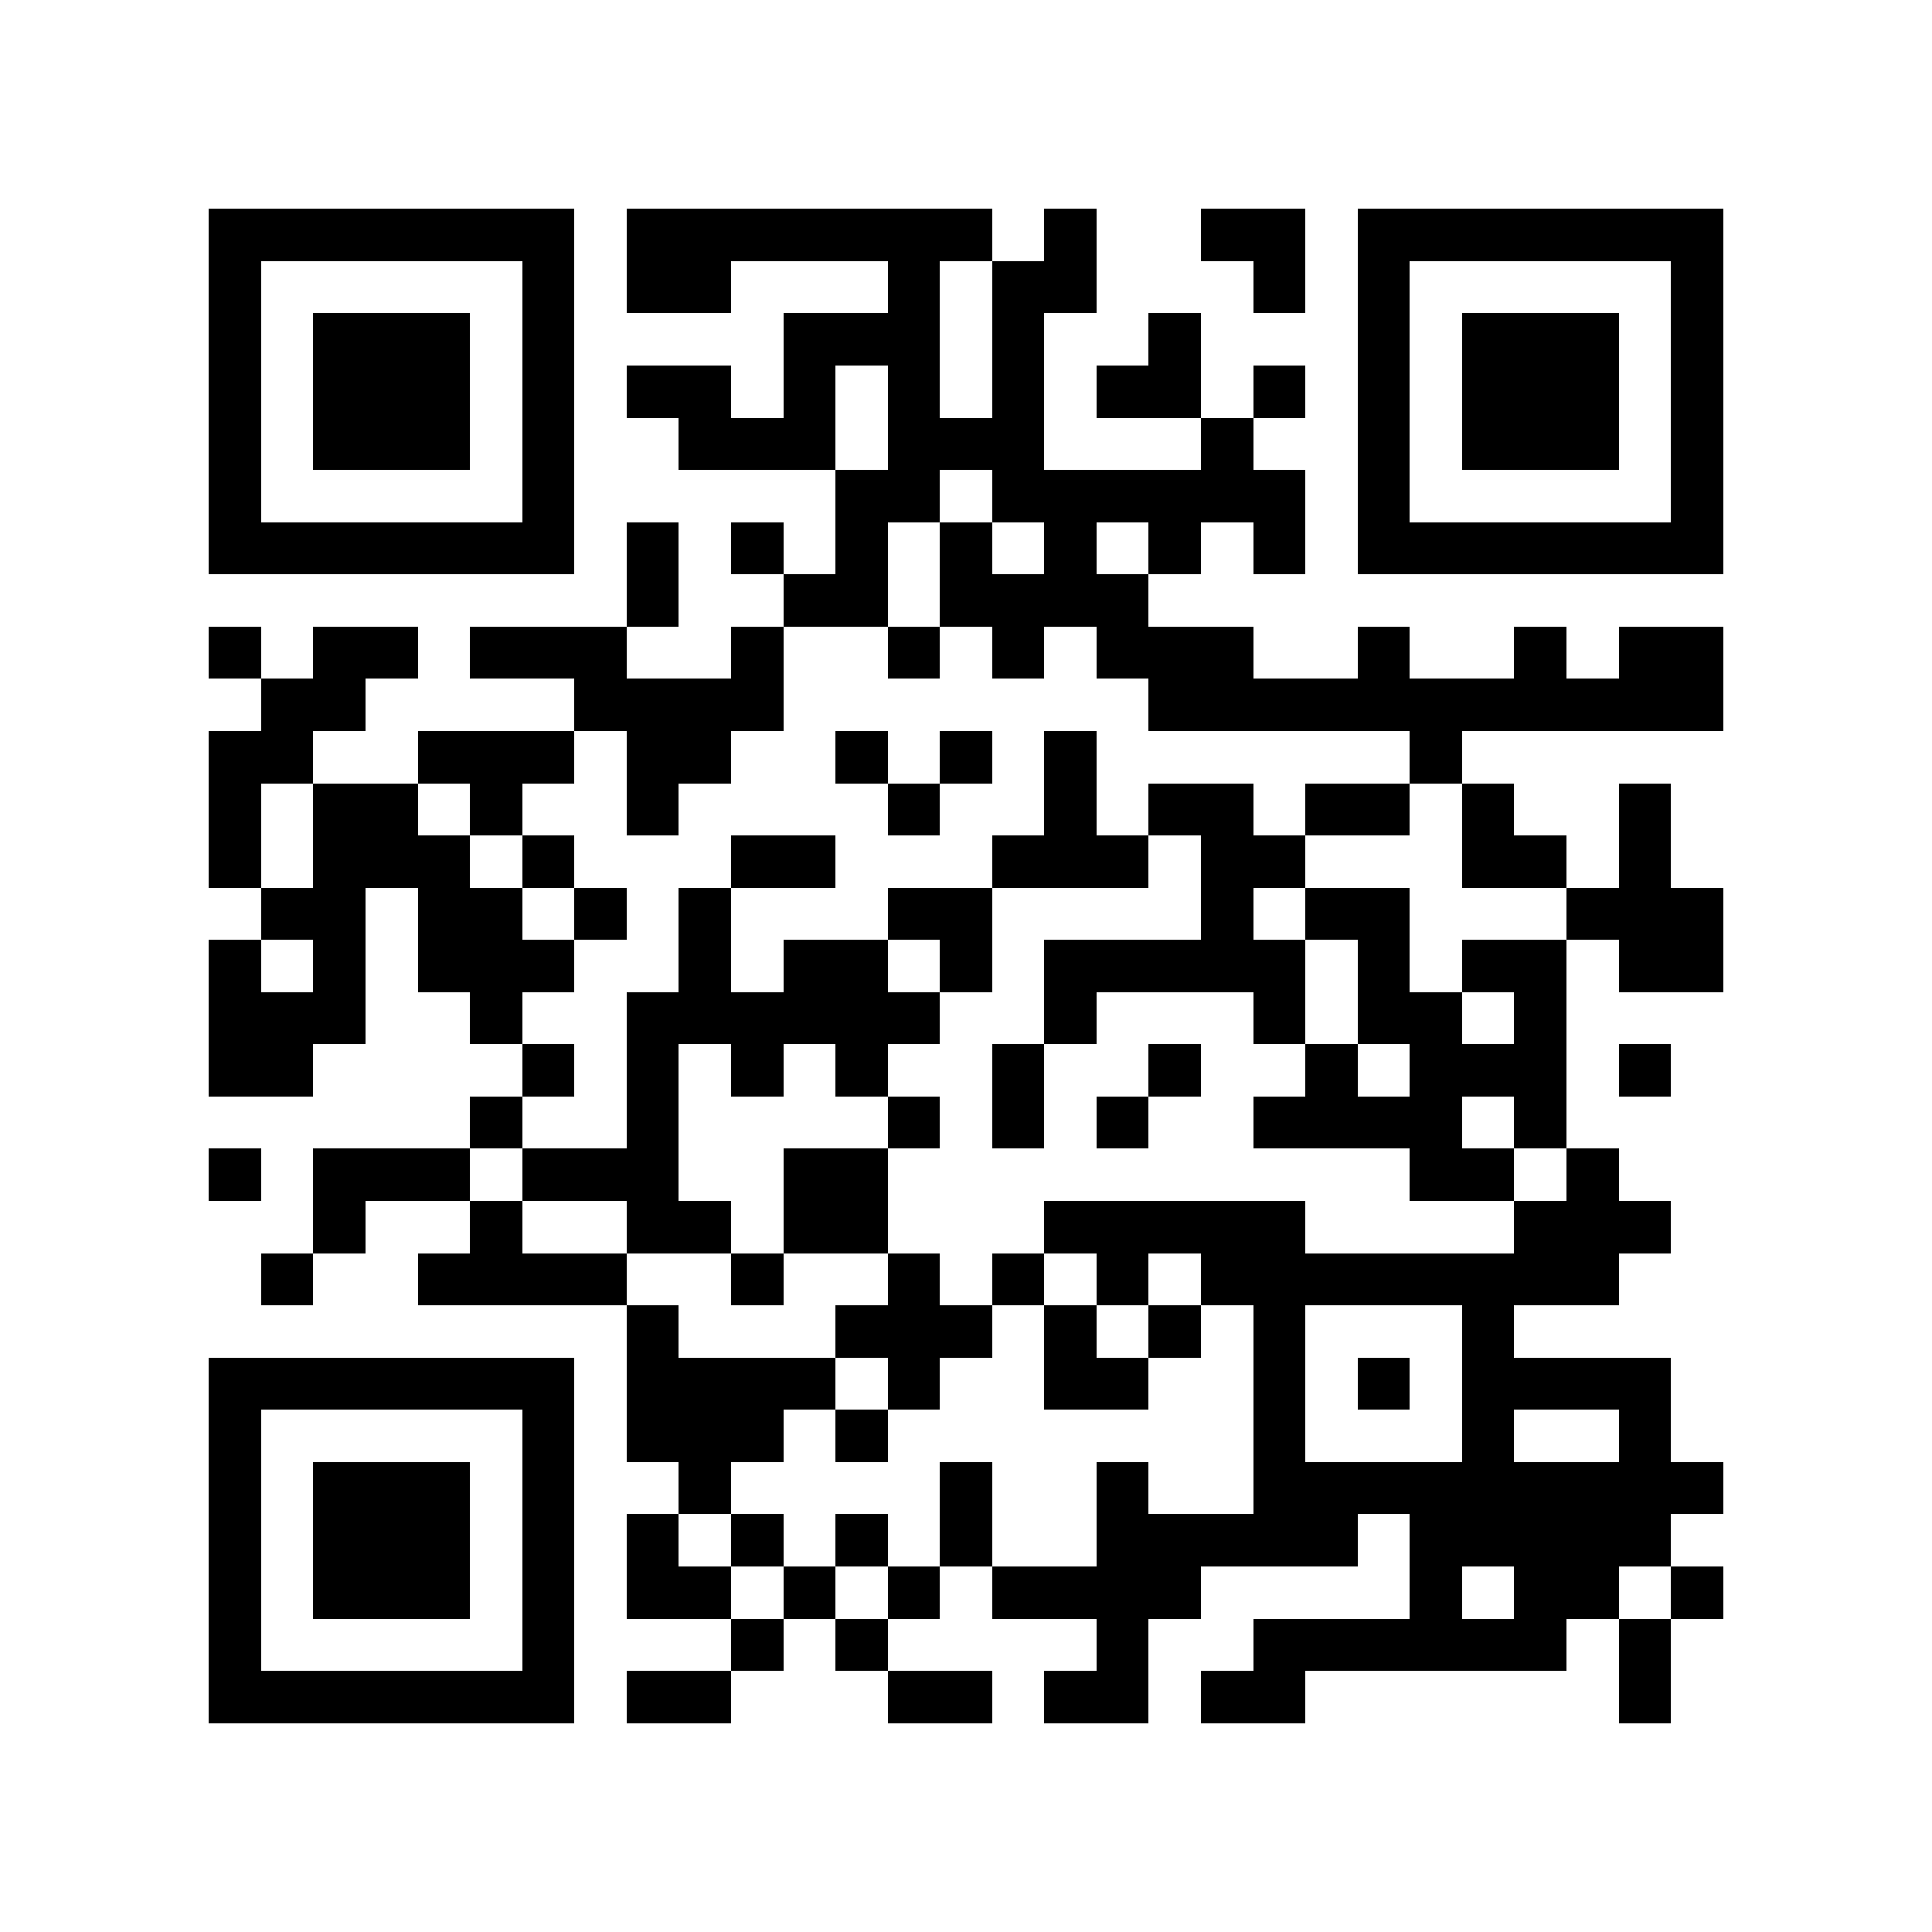 <?xml version="1.0" encoding="utf-8"?><!DOCTYPE svg PUBLIC "-//W3C//DTD SVG 1.1//EN" "http://www.w3.org/Graphics/SVG/1.1/DTD/svg11.dtd"><svg xmlns="http://www.w3.org/2000/svg" viewBox="0 0 37 37" shape-rendering="crispEdges"><path fill="#ffffff" d="M0 0h37v37H0z"/><path stroke="#000000" d="M4 4.5h7m1 0h7m1 0h1m2 0h2m1 0h7M4 5.5h1m5 0h1m1 0h2m3 0h1m1 0h2m3 0h1m1 0h1m5 0h1M4 6.5h1m1 0h3m1 0h1m4 0h3m1 0h1m2 0h1m3 0h1m1 0h3m1 0h1M4 7.5h1m1 0h3m1 0h1m1 0h2m1 0h1m1 0h1m1 0h1m1 0h2m1 0h1m1 0h1m1 0h3m1 0h1M4 8.5h1m1 0h3m1 0h1m2 0h3m1 0h3m3 0h1m2 0h1m1 0h3m1 0h1M4 9.5h1m5 0h1m5 0h2m1 0h6m1 0h1m5 0h1M4 10.5h7m1 0h1m1 0h1m1 0h1m1 0h1m1 0h1m1 0h1m1 0h1m1 0h7M12 11.5h1m2 0h2m1 0h4M4 12.5h1m1 0h2m1 0h3m2 0h1m2 0h1m1 0h1m1 0h3m2 0h1m2 0h1m1 0h2M5 13.5h2m4 0h4m7 0h11M4 14.5h2m2 0h3m1 0h2m2 0h1m1 0h1m1 0h1m6 0h1M4 15.5h1m1 0h2m1 0h1m2 0h1m4 0h1m2 0h1m1 0h2m1 0h2m1 0h1m2 0h1M4 16.5h1m1 0h3m1 0h1m3 0h2m3 0h3m1 0h2m3 0h2m1 0h1M5 17.5h2m1 0h2m1 0h1m1 0h1m3 0h2m4 0h1m1 0h2m3 0h3M4 18.5h1m1 0h1m1 0h3m2 0h1m1 0h2m1 0h1m1 0h5m1 0h1m1 0h2m1 0h2M4 19.5h3m2 0h1m2 0h6m2 0h1m3 0h1m1 0h2m1 0h1M4 20.5h2m4 0h1m1 0h1m1 0h1m1 0h1m2 0h1m2 0h1m2 0h1m1 0h3m1 0h1M9 21.5h1m2 0h1m4 0h1m1 0h1m1 0h1m2 0h4m1 0h1M4 22.5h1m1 0h3m1 0h3m2 0h2m10 0h2m1 0h1M6 23.5h1m2 0h1m2 0h2m1 0h2m3 0h5m4 0h3M5 24.5h1m2 0h4m2 0h1m2 0h1m1 0h1m1 0h1m1 0h8M12 25.5h1m3 0h3m1 0h1m1 0h1m1 0h1m3 0h1M4 26.5h7m1 0h4m1 0h1m2 0h2m2 0h1m1 0h1m1 0h4M4 27.5h1m5 0h1m1 0h3m1 0h1m7 0h1m3 0h1m2 0h1M4 28.5h1m1 0h3m1 0h1m2 0h1m4 0h1m2 0h1m2 0h9M4 29.5h1m1 0h3m1 0h1m1 0h1m1 0h1m1 0h1m1 0h1m2 0h5m1 0h5M4 30.5h1m1 0h3m1 0h1m1 0h2m1 0h1m1 0h1m1 0h4m4 0h1m1 0h2m1 0h1M4 31.5h1m5 0h1m3 0h1m1 0h1m4 0h1m2 0h6m1 0h1M4 32.5h7m1 0h2m3 0h2m1 0h2m1 0h2m6 0h1"/></svg>
